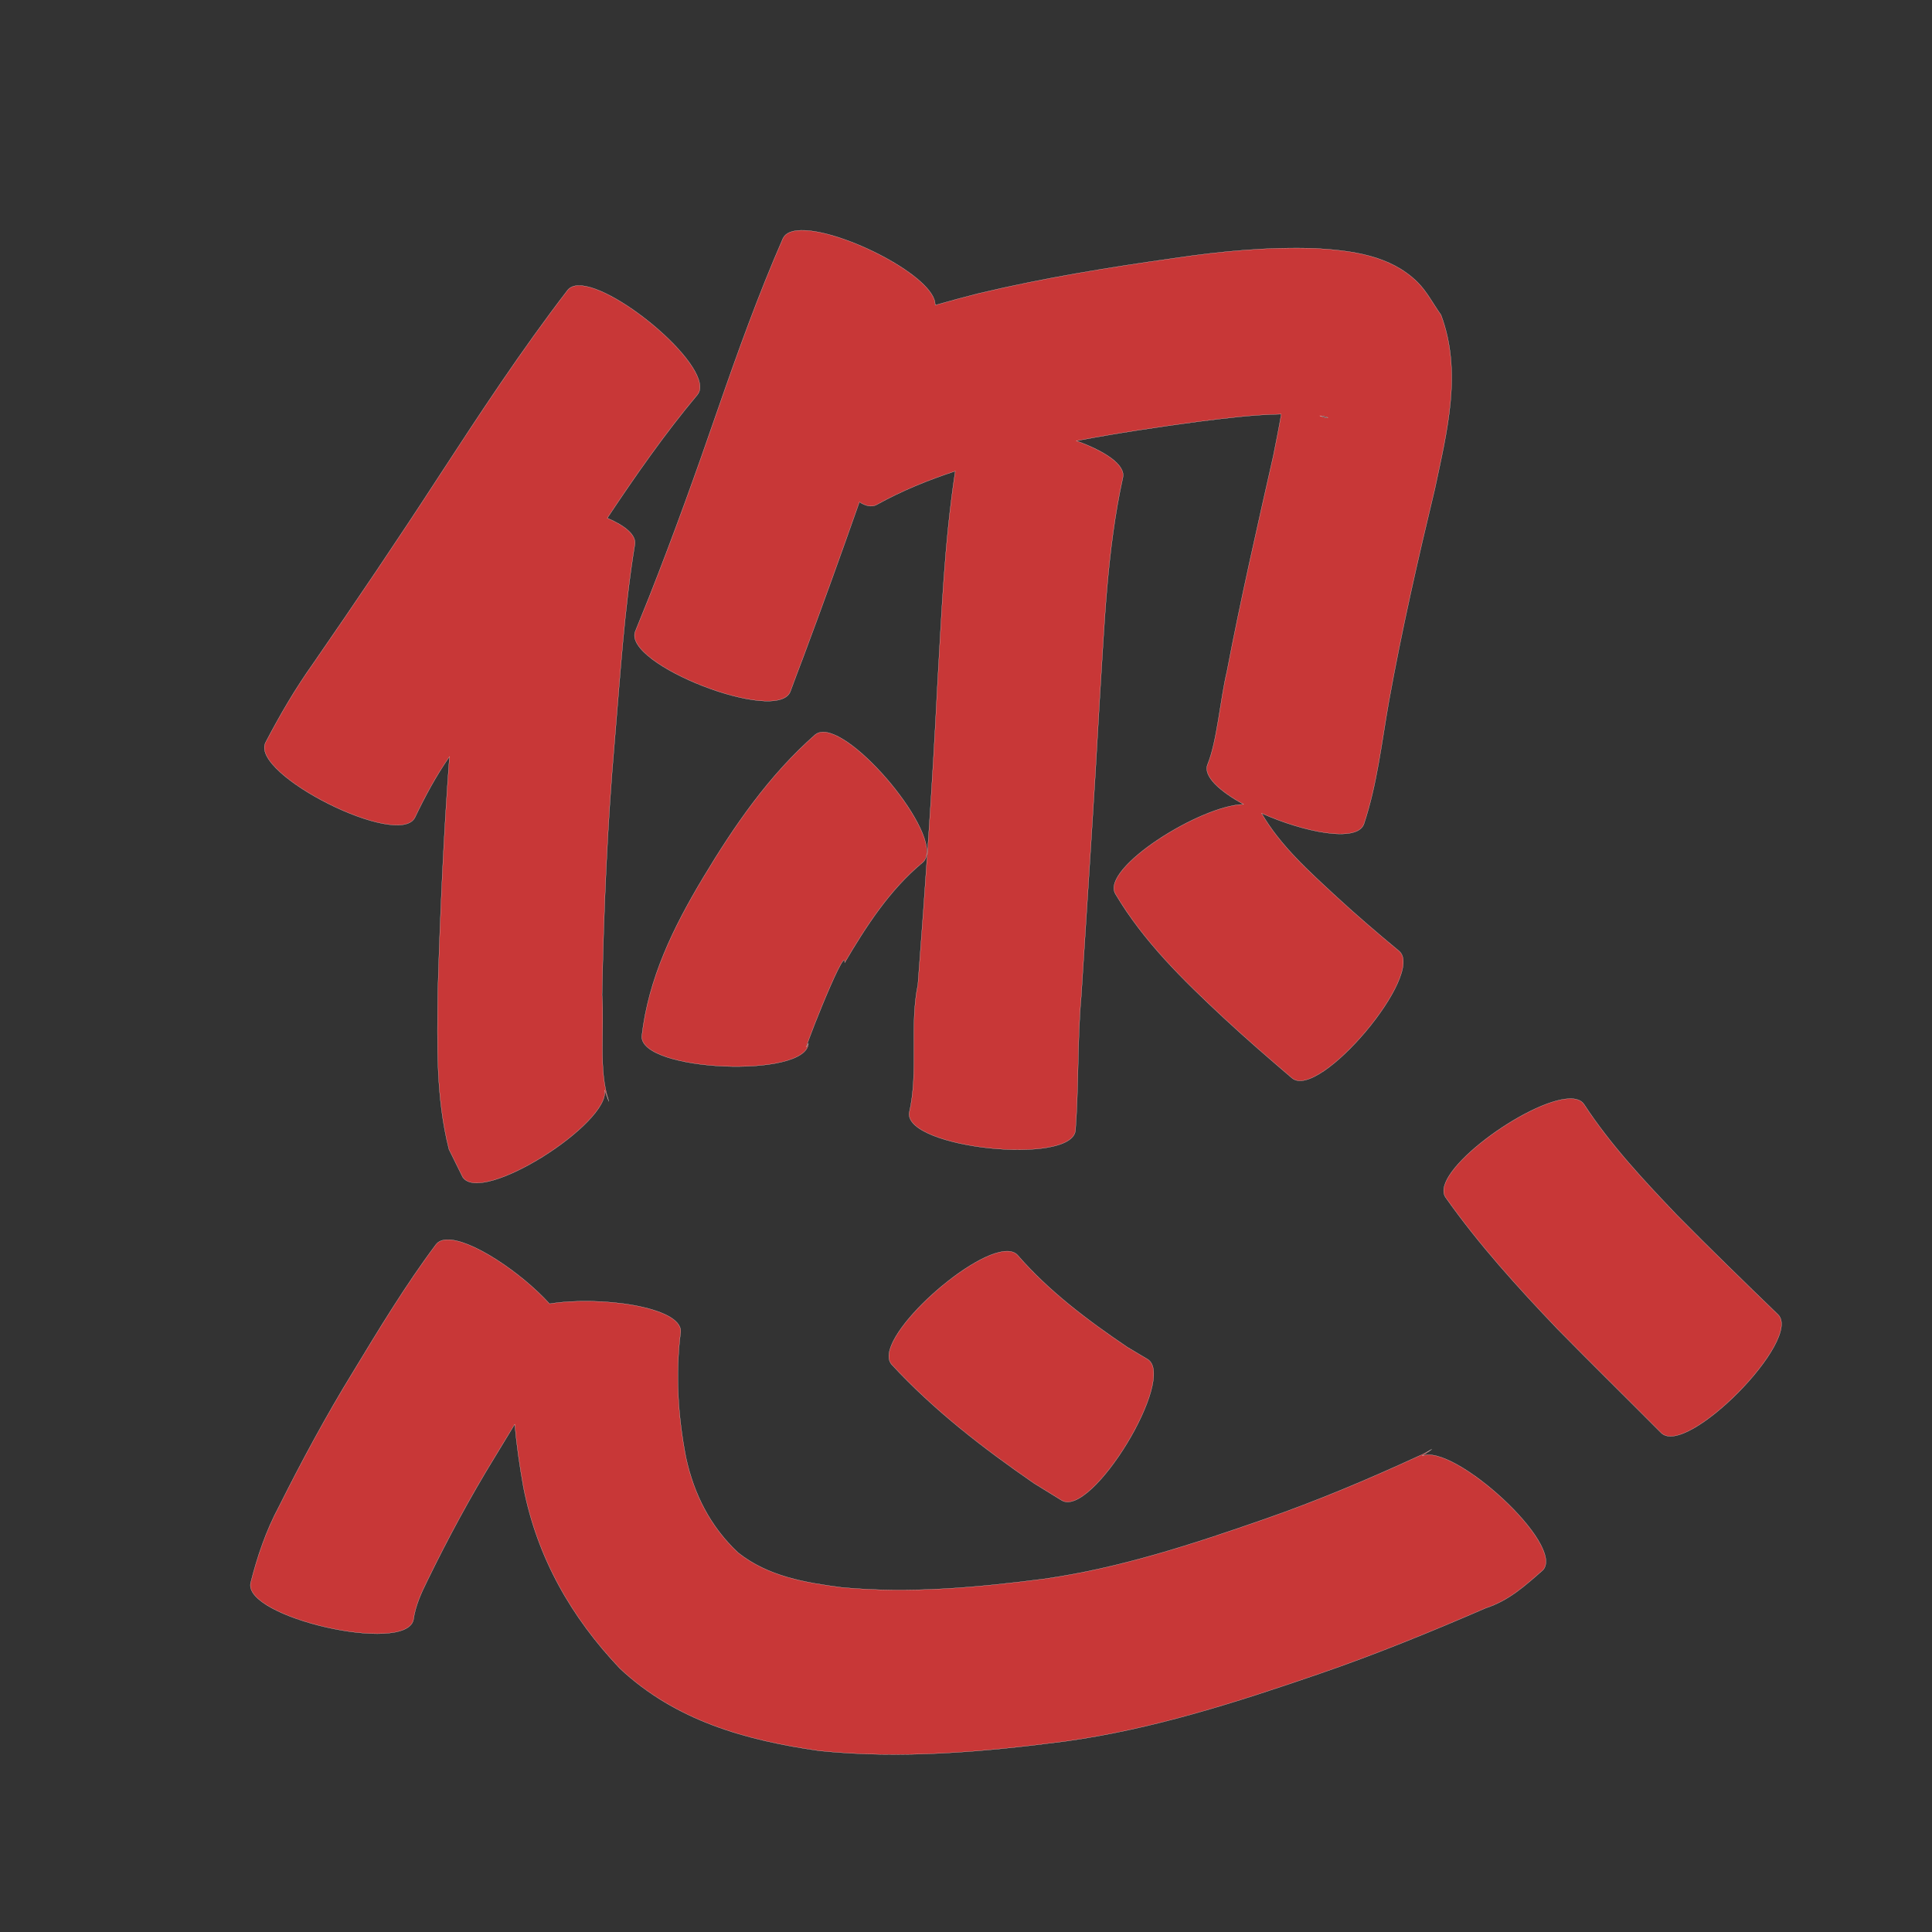 <?xml version="1.0" encoding="UTF-8" standalone="no"?>
<svg
   xmlns:dc="http://purl.org/dc/elements/1.1/"
   xmlns:cc="http://creativecommons.org/ns#"
   xmlns:rdf="http://www.w3.org/1999/02/22-rdf-syntax-ns#"
   xmlns:svg="http://www.w3.org/2000/svg"
   xmlns="http://www.w3.org/2000/svg"
   xmlns:sodipodi="http://sodipodi.sourceforge.net/DTD/sodipodi-0.dtd"
   xmlns:inkscape="http://www.inkscape.org/namespaces/inkscape"
   width="1024"
   height="1024"
   id="U60A8"
   version="1.1"
   inkscape:version="0.48.0 r9654"
   sodipodi:docname="U+60A8.svg">
  <rect width="100%" height="100%" fill="#333333" stroke="none"/>
  <defs
     id="defs16" />
  <sodipodi:namedview
     pagecolor="#ffffff"
     bordercolor="#666666"
     borderopacity="1"
     objecttolerance="10"
     gridtolerance="10"
     guidetolerance="10"
     inkscape:pageopacity="0"
     inkscape:pageshadow="2"
     inkscape:window-width="640"
     inkscape:window-height="480"
     id="namedview14"
     showgrid="false"
     inkscape:zoom="0.27441406"
     inkscape:cx="512"
     inkscape:cy="512"
     inkscape:window-x="0"
     inkscape:window-y="25"
     inkscape:window-maximized="0"
     inkscape:current-layer="U60A8" />
  <path
     style="fill:#c83737;fill-opacity:1;fill-rule:nonzero;stroke:#f9f9f9;stroke-width:0.1;stroke-miterlimit:4;stroke-dasharray:none"
     d="M 424.656 122.062 C 419.834 122.142 416.339 123.452 414.969 126.375 C 401.957 156.126 390.97 186.71 380.344 217.375 C 368.919 250.533 357.036 283.535 344.156 316.156 C 338.922 329.153 341.406 322.984 336.688 334.656 C 329.923 352.098 412.142 383.974 418.906 366.531 C 423.28 354.751 420.916 361.079 426 347.625 C 436.136 320.56 445.901 293.353 455.5 266.094 C 458.914 268.246 462.031 268.918 464.562 267.562 C 477.879 260.144 491.923 254.456 506.312 249.719 C 500.466 287.84 499.012 326.506 496.75 364.969 C 494.159 417.334 490.445 469.629 486.5 521.906 C 481.933 543.902 486.984 568.053 481.875 589.906 C 479.915 608.602 568.071 617.852 570.031 599.156 C 571.815 575.47 570.989 551.591 573.094 527.906 C 576.408 475.369 579.978 422.875 582.875 370.312 C 585.405 331.212 586.7 291.641 595.125 253.25 C 596.804 246.335 585.452 239.049 570.5 233.656 C 591.814 229.603 613.279 226.397 634.781 223.5 C 649.508 221.667 664.274 219.771 679.094 219.5 C 677.88 226.756 676.082 235.512 674.875 241.625 C 666.296 279.611 657.629 317.526 650.312 355.781 C 646.679 370.996 645.114 392.792 640 405.25 C 637.633 411.454 646.462 419.392 659.125 426.312 C 636.564 426.744 583.314 460.026 591.156 473.75 C 606.15 499.079 627.253 519.596 648.594 539.5 C 660.375 550.45 672.544 560.972 684.781 571.406 C 699.071 583.44 755.79 516.065 741.5 504.031 C 730.245 494.681 719.129 485.209 708.375 475.281 C 693.853 461.805 678.713 448.364 668.656 431.062 C 691.139 441.074 719.099 446.743 722.875 436.844 C 729.928 415.754 732.285 393.574 736.156 371.75 C 742.986 333.93 751.521 296.52 760.5 259.156 C 766.933 228.739 775.123 197.088 763.75 166.875 C 759.583 161.082 756.322 154.518 751.25 149.5 C 736.904 135.305 716.33 132.79 697.344 131.656 C 672.371 130.812 647.547 133.112 622.844 136.781 C 587.979 141.67 553.213 147.329 518.938 155.469 C 511.147 157.447 503.375 159.529 495.656 161.75 C 496.418 147.131 446.732 121.698 424.656 122.062 z M 306.562 151.344 C 304.091 151.41 302.13 152.184 300.844 153.781 C 276.325 185.693 254.237 219.337 232.281 253.031 C 210.703 286.251 188.519 319.068 166 351.656 C 156.515 364.972 148.298 379.054 140.75 393.531 C 132.317 410.328 211.504 450.078 219.938 433.281 C 225.303 422.123 231.097 411.237 238.219 401.062 C 235.146 442.376 233.303 483.781 232.062 525.188 C 231.719 553.356 230.983 581.762 237.969 609.219 C 240.391 614.101 242.797 618.993 245.219 623.875 C 255.028 638.967 323.499 595.41 320.469 577.781 C 321.226 579.788 321.961 581.805 322.719 583.812 C 316.998 566.869 320.485 545.506 319.094 527.375 C 320.008 482.35 321.901 437.312 325.812 392.438 C 328.758 357.812 330.885 323.005 336.469 288.688 C 337.387 283.527 331.263 278.615 321.875 274.594 C 336.838 252.109 352.302 229.942 369.656 209.219 C 380.131 196.216 326.688 150.805 306.562 151.344 z M 699.469 220.344 C 706.239 221.235 704.265 222.373 699.469 220.344 z M 436.094 388 C 434.506 388.034 433.123 388.494 432 389.438 C 407.544 410.933 389.123 437.753 372.5 465.469 C 356.781 491.726 343.65 518.658 340.156 549.219 C 339.359 567.958 427.671 571.708 428.469 552.969 C 421.731 567.516 448.57 498.516 447.719 510.219 C 459.12 490.862 471.495 471.685 488.969 457.188 C 502.215 446.048 454.834 387.596 436.094 388 z M 831.812 582.312 C 810.105 582.954 757.188 621.282 766.188 634.656 C 783.831 659.654 804.386 682.285 825.469 704.375 C 843.655 722.893 862.162 741.071 880.469 759.469 C 893.78 772.598 955.687 709.848 942.375 696.719 C 924.364 679.281 906.377 661.83 888.781 643.969 C 871.147 625.485 853.58 606.752 839.562 585.281 C 838.09 583.093 835.365 582.208 831.812 582.312 z M 236.781 657.062 C 234.307 657.165 232.359 657.944 231.094 659.562 C 214.95 681.115 201.008 704.243 187.062 727.25 C 172.842 750.386 159.958 774.314 147.812 798.594 C 140.985 811.331 136.376 824.955 132.844 838.906 C 128.666 857.21 214.947 876.898 219.125 858.594 C 220.134 851.146 223.3 844.237 226.625 837.562 C 237.418 815.415 249.127 793.697 262 772.688 C 265.59 766.768 269.176 760.819 272.812 754.906 C 273.851 766.124 275.437 777.298 277.469 788.469 C 284.774 825.698 302.758 857.137 328.594 884.375 C 358.089 912.031 395.38 922.442 434.344 927.969 C 477.734 932.432 521.275 928.574 564.344 922.969 C 610.616 916.626 655.125 902.322 699.125 887.188 C 729.072 876.9 758.365 864.928 787.406 852.344 C 799.787 848.28 808.129 840.649 817.812 832.156 C 829.704 818.794 770.39 764.844 753.781 771.656 C 764.08 764.477 757.102 769.774 751.5 771.938 C 725.038 784.125 698.215 795.442 670.688 805.031 C 632.34 818.398 593.55 831.172 553.188 836.875 C 517.749 841.434 481.938 844.722 446.219 841.375 C 426.703 838.834 407.005 835.523 391.156 822.906 C 376.547 809.164 367.823 792.07 363.562 772.406 C 359.3 750.341 357.97 728.238 360.781 705.844 C 361.378 692.591 317.439 686.725 291.281 691.031 C 276.296 674.515 249.632 656.53 236.781 657.062 z M 533.656 663.156 C 513.51 663.318 461.666 710.579 472.594 723.219 C 494.93 747.427 521.076 767.57 548.094 786.219 C 552.952 789.215 557.83 792.223 562.688 795.219 C 578.56 804.872 624.06 730.027 608.188 720.375 C 604.635 718.256 601.084 716.15 597.531 714.031 C 576.618 699.868 556.113 684.537 539.469 665.375 C 538.127 663.823 536.13 663.136 533.656 663.156 z "
     id="path10509" />
</svg>
